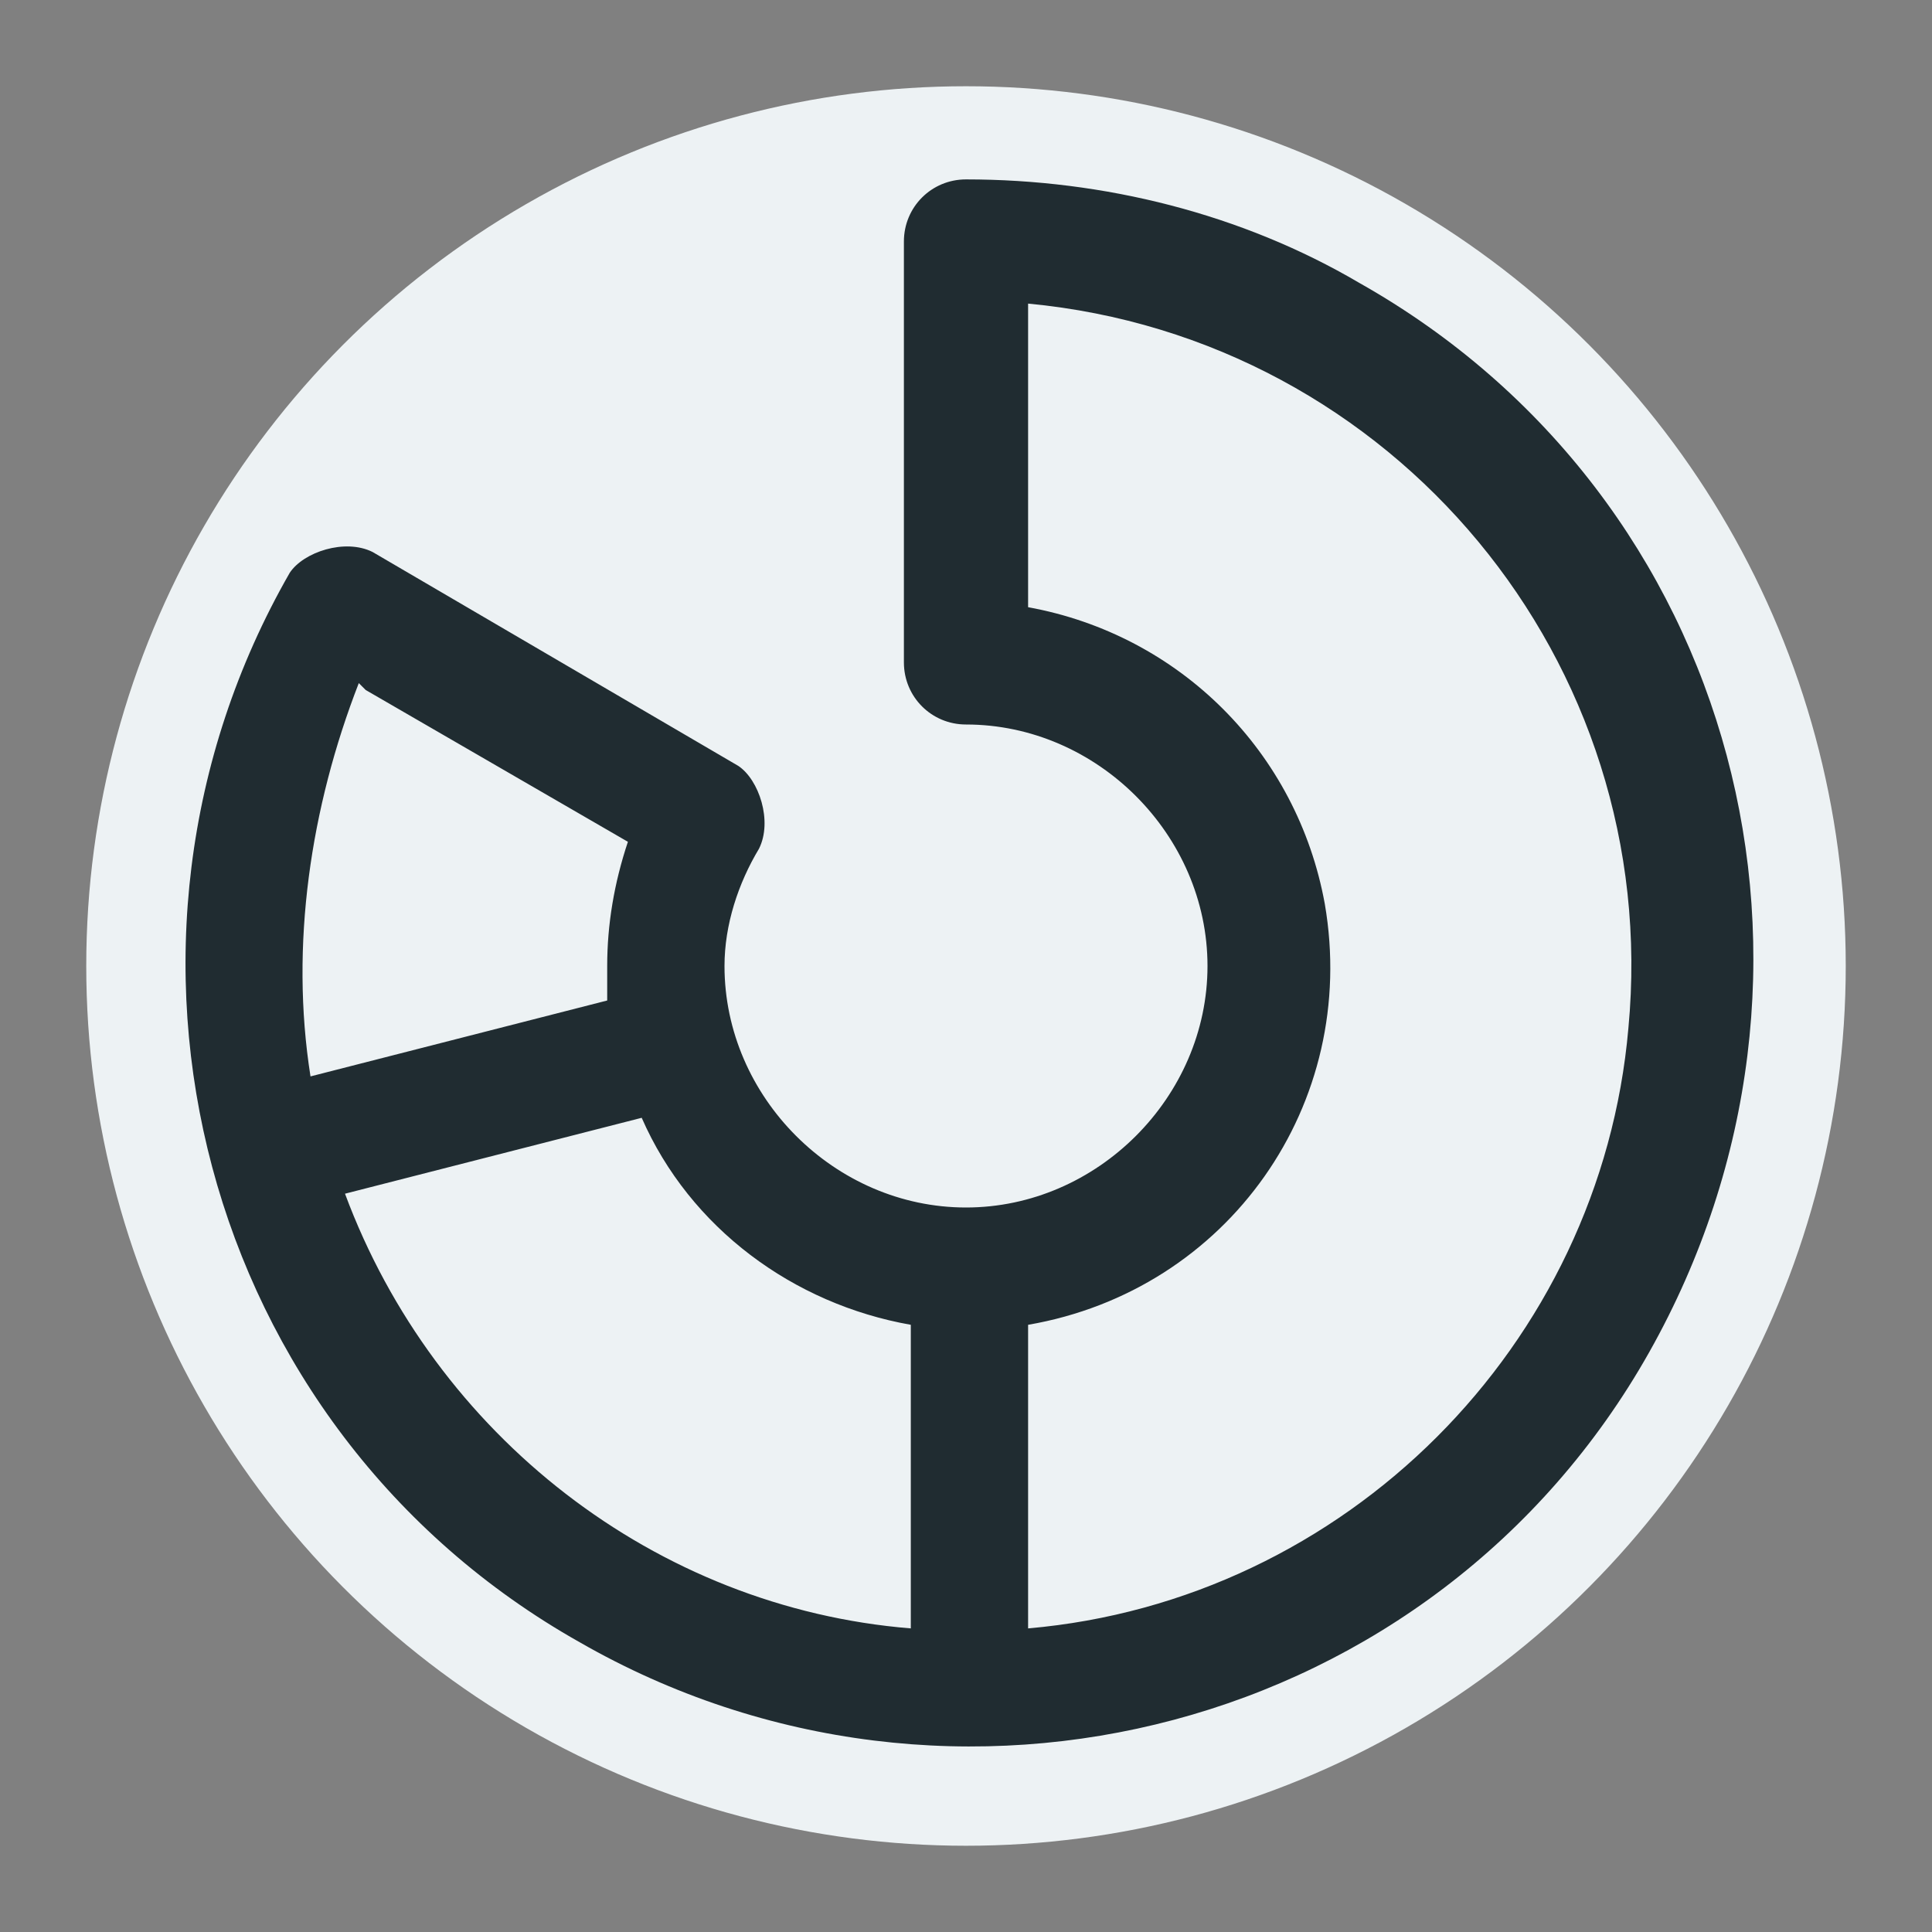 <?xml version="1.0" encoding="UTF-8"?>
<svg id="Layer_1" data-name="Layer 1" xmlns="http://www.w3.org/2000/svg" version="1.1" viewBox="0 0 28 28">
  <rect x="0" y="0" width="28" height="28" fill="#808080" stroke="none"/>
  <defs>
    <style>
      .cls-1 {
        stroke: #edf2f4;
        stroke-miterlimit: 10;
        stroke-width: .5px;
      }

      .cls-1, .cls-2 {
        fill: #edf2f4;
      }

      .cls-2, .cls-3 {
        stroke-width: 0px;
      }

      .cls-3 {
        fill: #202c31;
      }
    </style>
  </defs>
  <g>
    <circle class="cls-1" cx="14" cy="14" r="12.5"/>
    <path class="cls-3" d="M14,2.6c-.5,0-.9.4-.9.9v6.1c0,.5.4.9.9.9,1.9,0,3.5,1.6,3.5,3.5s-1.6,3.5-3.5,3.5-3.5-1.6-3.5-3.5c0-.6.2-1.2.5-1.7.2-.4,0-1-.3-1.2,0,0,0,0,0,0l-5.3-3.1c-.4-.2-1,0-1.2.3,0,0,0,0,0,0-3.1,5.4-1.3,12.4,4.2,15.5,5.4,3.1,12.4,1.3,15.5-4.2s1.3-12.4-4.2-15.5c-1.7-1-3.7-1.5-5.7-1.5ZM5.3,10l3.8,2.2c-.2.6-.3,1.2-.3,1.8,0,.2,0,.3,0,.5l-4.3,1.1c-.3-1.9,0-3.9.7-5.7ZM5,17.3l4.3-1.1c.7,1.6,2.2,2.7,3.9,3v4.4c-3.7-.3-6.9-2.8-8.2-6.3ZM14.9,23.6v-4.4c2.9-.5,4.8-3.2,4.3-6.1-.4-2.2-2.1-3.9-4.3-4.3v-4.4c5.3.5,9.2,5.2,8.7,10.5-.4,4.6-4.1,8.3-8.7,8.7Z"/>
  </g>
  <path class="cls-2" d="M-18.6,2.6c-.5,0-.9.4-.9.9v6.1c0,.5.4.9.9.9,1.9,0,3.5,1.6,3.5,3.5s-1.6,3.5-3.5,3.5-3.5-1.6-3.5-3.5c0-.6.2-1.2.5-1.7.2-.4,0-1-.3-1.2,0,0,0,0,0,0l-5.3-3.1c-.4-.2-1,0-1.2.3,0,0,0,0,0,0-3.1,5.4-1.3,12.4,4.2,15.5,5.4,3.1,12.4,1.3,15.5-4.2s1.3-12.4-4.2-15.5c-1.7-1-3.7-1.5-5.7-1.5ZM-27.3,10l3.8,2.2c-.2.6-.3,1.2-.3,1.8,0,.2,0,.3,0,.5l-4.3,1.1c-.3-1.9,0-3.9.7-5.7ZM-27.6,17.3l4.3-1.1c.7,1.6,2.2,2.7,3.9,3v4.4c-3.7-.3-6.9-2.8-8.2-6.3ZM-17.7,23.6v-4.4c2.9-.5,4.8-3.2,4.3-6.1-.4-2.2-2.1-3.9-4.3-4.3v-4.4c5.3.5,9.2,5.2,8.7,10.5-.4,4.6-4.1,8.3-8.7,8.7Z"/>
</svg>